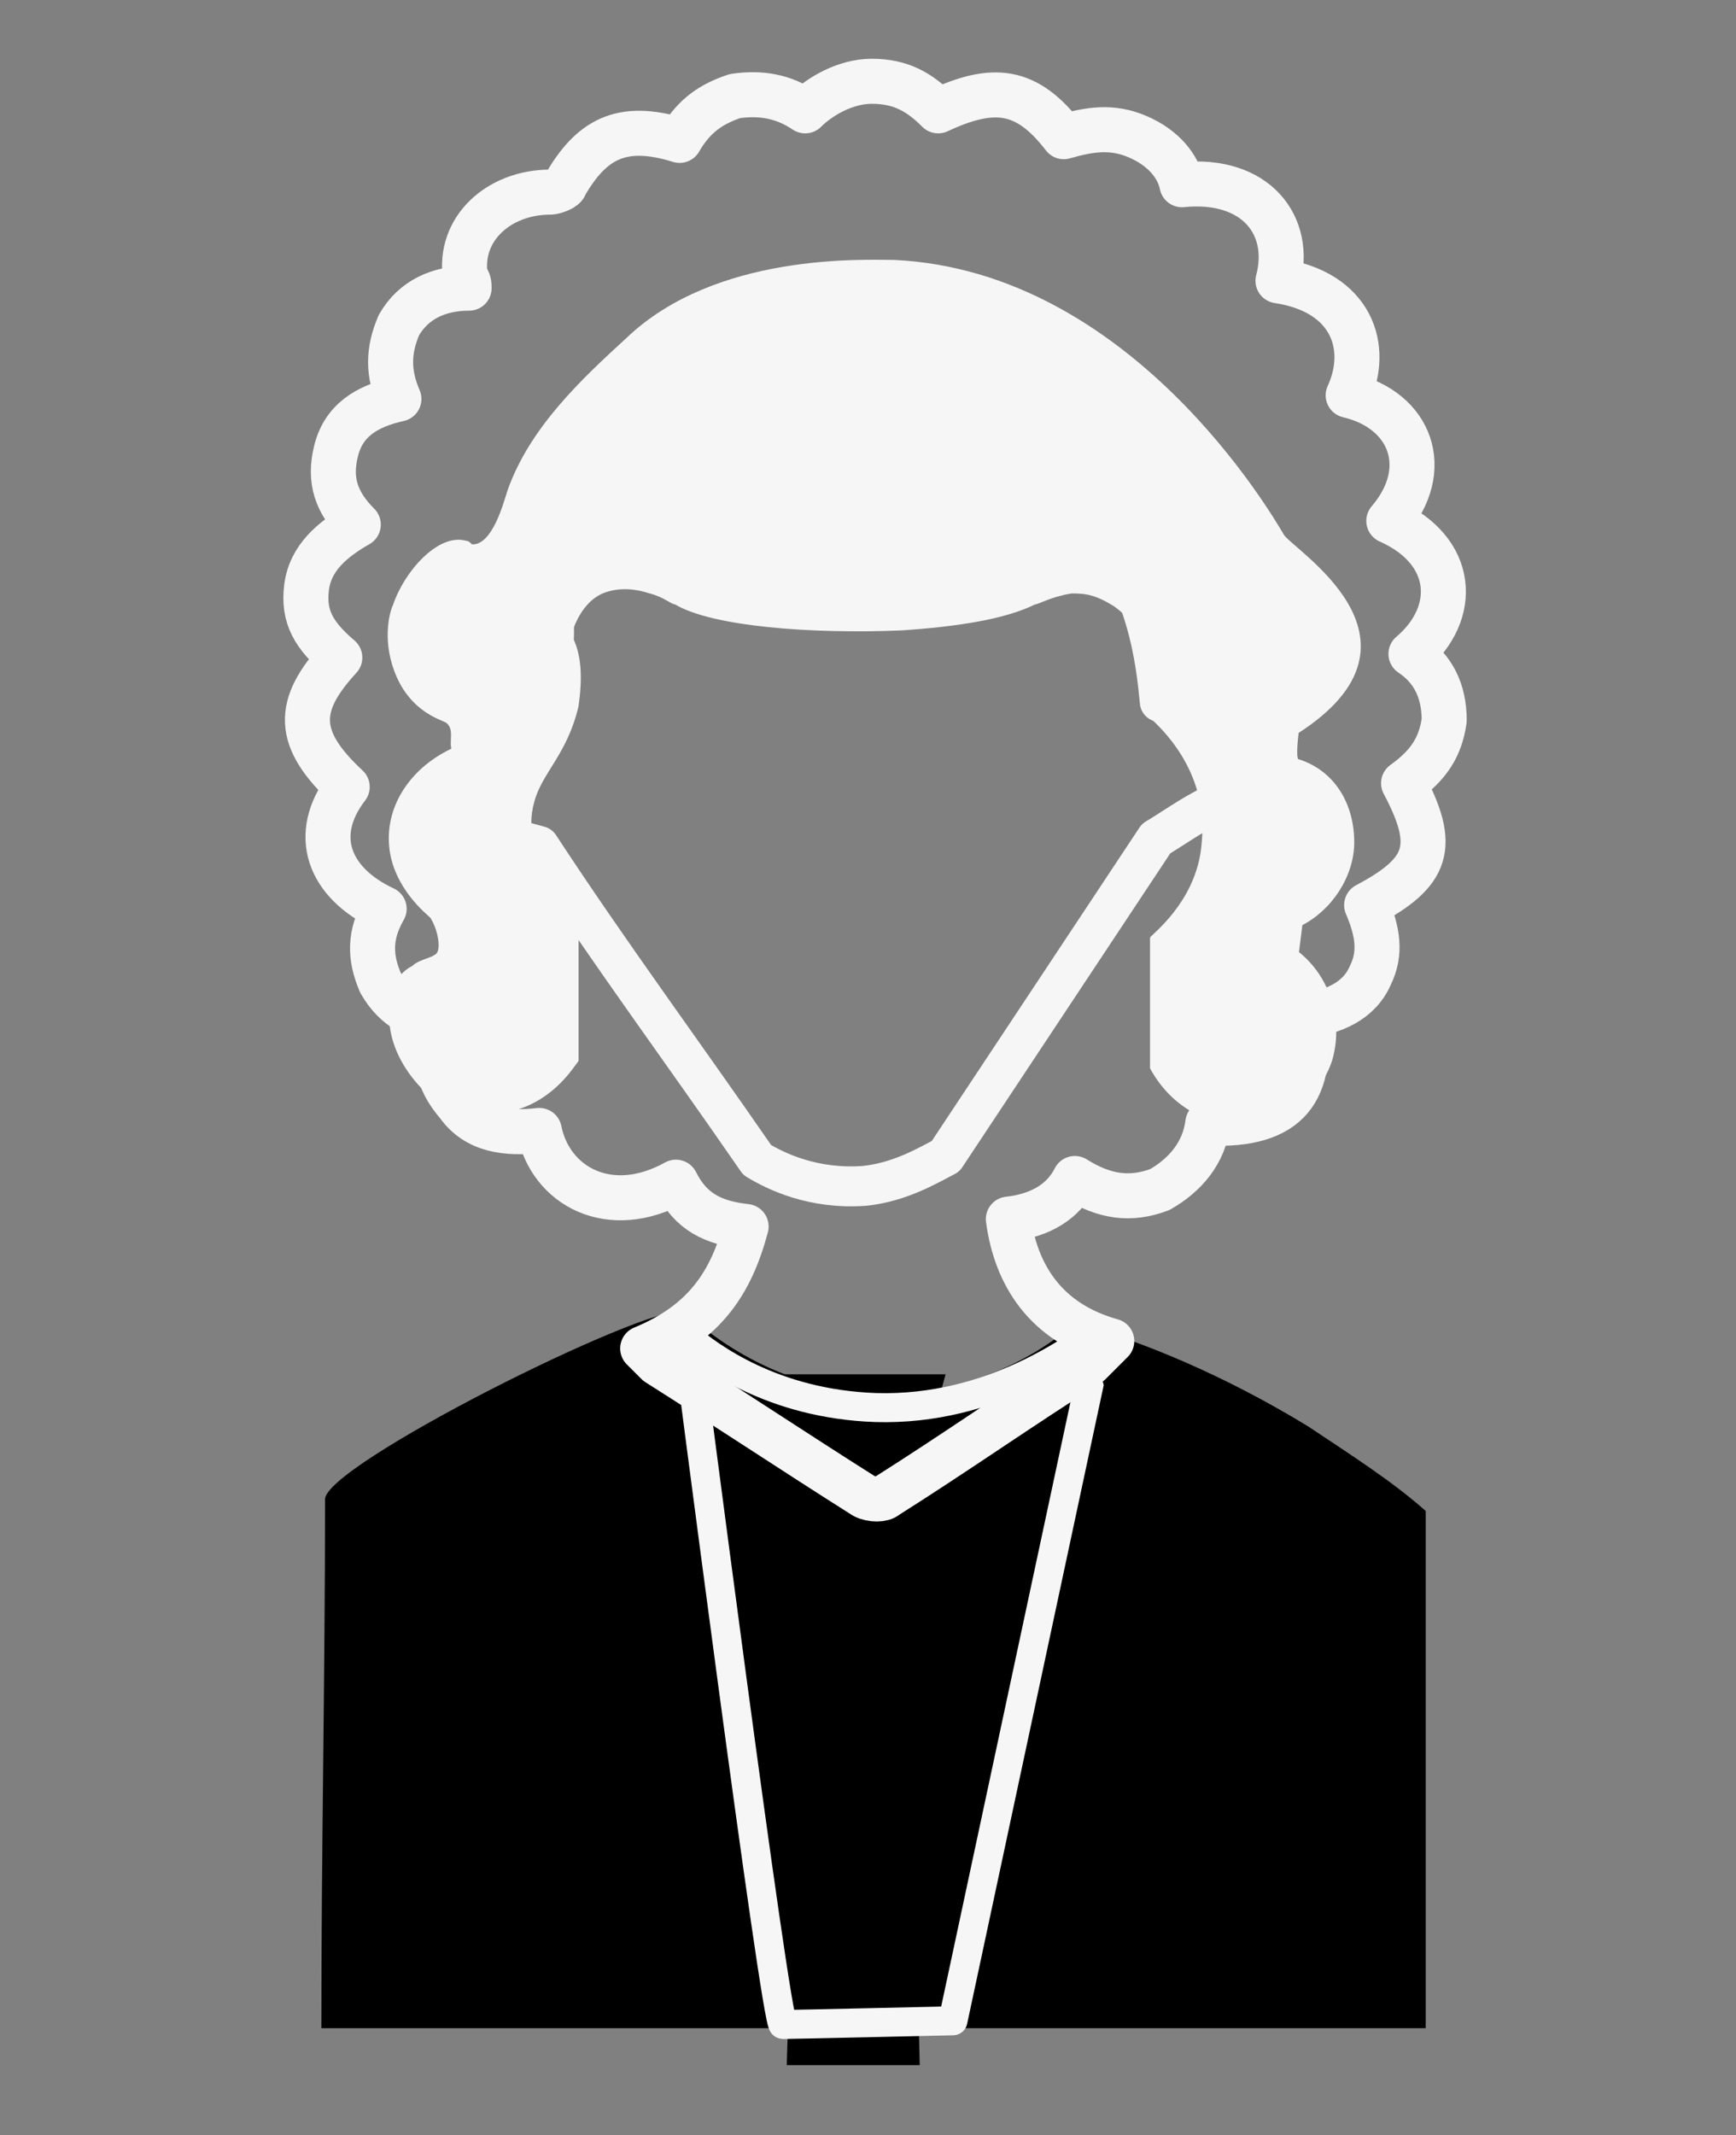 <svg id="Layer_1" x="0" y="0" version="1.1" viewBox="0 0 47 57.8" xml:space="preserve">
  <rect x="0" y="0" width="47" height="57.8" fill="#808080" stroke="none"/>
  <style>
    .st0{display:none}.st1{display:inline;fill:#f6f6f6}.st2{fill:none;stroke:#f6f6f6;stroke-width:.786;stroke-miterlimit:10}.st4{fill:#f6f6f6}
  </style>
  <g id="Layer_1_1_">
    <g class="st0">
      <path d="M24.4 41.7l1.2-4.5h-5l1.3 4.5h2.5zM21.7 43l-.4 12.9h3.6L24.6 43z" class="st1"/>
    </g>
    <path d="M8.7 54.9h29.9v-14c-.9-.8-2-1.5-3.2-2.3-2.3-1.4-4.5-2.3-6.3-2.8-.4.4-2.5 2.1-5.6 1.9-2.8-.2-4.5-1.8-5-2.2-1-.2-9.8 4.2-9.7 5.1 0 4.8-.1 9.5-.1 14.3z" class="st2"/>
    <path fill="none" stroke="#f6f6f6" stroke-linecap="round" stroke-linejoin="round" stroke-miterlimit="10" stroke-width=".785" d="M18.6 36.2s2.4 18.6 2.6 18.6 4.6-.1 4.6-.1l4-18.7c-.6.4-2.9 2.2-6.1 2.1-2.8-.1-4.5-1.4-5.1-1.9z"/>
    <path d="M32.4 46.2h-.3c-.6 0-1-.4-1-1s.4-1 1-1h.3c.6 0 1 .4 1 1 .1.5-.3 1-1 1z" class="st4"/>
    <path d="M32.3 44.4c-.3-5.2-2.9-8.3-2.9-8.3M18.2 36.1s-1.4.4-3.2 5.2" class="st2"/>
    <path d="M13.2 50.4s-.2 0-.3-.2c-.1-.1-.1-.3-.1-.3 0-2.3.1-4.6.1-6.9.1-.2.3-.6.7-.9.2-.3.6-.6.9-.7.8-.3 1.4-.1 1.7 0 .9.3 1.2 1.1 1.3 1.3.3 2.1.7 4.1.9 6.2-.1.2-.2.6-.2.8" class="st2"/>
    <circle cx="18" cy="50.4" r="1" class="st4"/>
    <circle cx="13.9" cy="50.9" r="1" class="st4"/>
    <path fill="none" stroke="#f6f6f6" stroke-linecap="round" stroke-linejoin="round" stroke-miterlimit="10" stroke-width="1.081" d="M18.4 13.7c2.2 1.7 3.6 1.7 4.5 1.3 1.3-.4 1.8-1.9 3.5-2.2.8-.1 1.4 0 2 .2.3.2.7.6 1 .9 1.7 1.8 1.9 4.1 2 5.1.4.1 1 .2 1.4.4.1.2.3.6.3 1.2 0 .2 0 .7-.3 1.2-.6.3-1 .6-1.5.9l-5.7 8.6c-.4.2-1.2.7-2.2.8-1.4.1-2.4-.4-2.9-.7-2-2.9-4-5.6-5.9-8.5l-1.1-.3c-.1-.1-.6-.8-.7-1.5 0-.9.3-1.5.6-1.7h.9c.6-1 .7-1.8.7-2.3 0-1.1-.4-1.7 0-2.3.3-.2.7-.6 1.1-.8.9-.3 1.8-.3 2.3-.3z"/>
    <g id="Layer_2_1_" class="st0">
      <path fill="#f6f6f6" stroke="#f6f6f6" stroke-linecap="round" stroke-linejoin="round" stroke-miterlimit="10" stroke-width=".129" d="M15.6 19.1c-.3 1.3-1 1.8-1.2 2.6-.2.7-.1 1.8 1.2 3.4v3.6c-.1.1-.6 1-1.7 1.3-1.1.3-2-.2-2.1-.3-.2-.1-1.2-1-1.2-2.2 0-.3 0-1 .6-1.3.2-.2.6-.2.7-.4.1-.2 0-.7-.2-1-.1-.1-1-.8-1.1-1.9-.1-1.1.6-2.1 1.7-2.6-.1-.2.1-.6-.2-.8-.2-.1-.9-.3-1.3-1.2-.4-.9-.2-1.7-.1-1.9.3-.9 1.2-1.9 1.9-1.7.1 0 .1.1.2.1.6 0 .9-1.2 1-1.5.6-1.7 2-3 3.2-4.1 2.4-2.3 6.4-2.1 7.2-2.1 6.4.3 10.2 6.9 10.5 7.4.2.4 4.3 2.8.4 5.3 0 0-.1.7 0 .8 1 .3 1.5 1.2 1.5 2.2 0 .9-.6 1.8-1.4 2.2l-.1.8c.9.7 1.2 1.9.9 2.9-.3.9-1.1 1.5-2 1.7-1.1.1-2.2-.4-2.8-1.5v-3.5c.2-.2 1.3-1.1 1.4-2.6.2-2-1.2-3.2-1.4-3.4h0v-2c-.1-.1-.2-.3-.3-.4-.3-.3-.6-.6-.8-.7-.5-.3-.8-.3-1.1-.3-.6.1-.9.3-1 .3-.8.4-2.1.6-3.6.7-2.4.1-5.1-.1-6.1-.7-.1 0-.3-.2-.7-.3-.3-.1-.8-.2-1.3 0-.7.3-.9 1.2-.9 1.2.3.5.3 1.2.2 1.9z"/>
    </g>
  </g>
  <path id="Layer_3" fill="none" stroke="#f6f6f6" stroke-linecap="round" stroke-linejoin="round" stroke-miterlimit="10" stroke-width="1.219" d="M27.3 33c.2 1.5 1 2.8 2.8 3.3l-.6.6c-1.9 1.2-3.6 2.4-5.5 3.6-.1.1-.4.1-.6 0-1.9-1.2-3.7-2.4-5.6-3.6l-.4-.4c1.7-.7 2.4-1.8 2.8-3.3-.9-.1-1.5-.4-1.9-1.2-1.8 1-3.4.1-3.7-1.4-.9.1-1.7 0-2.2-.7-.6-.7-.7-1.3-.3-2.2-.8-.1-1.4-.4-1.8-1.1-.3-.7-.3-1.3.1-2-1.5-.7-2-2-1-3.3C8 20 8 19.1 9.2 17.8c-.7-.6-1-1.1-.9-1.9s.7-1.3 1.4-1.7c-.6-.6-.8-1.2-.6-2 .2-.8.8-1.2 1.7-1.4-.3-.7-.3-1.3 0-2 .4-.7 1.1-1 1.9-1 0-.1 0-.2-.1-.3-.2-1.3.9-2.3 2.3-2.3.1 0 .4-.1.4-.2.7-1.2 1.5-1.7 3.1-1.2.4-.7.9-1 1.5-1.2.7-.1 1.3 0 1.9.4.4-.4 1.1-.8 1.8-.8.8 0 1.3.3 1.8.8 1.5-.7 2.4-.6 3.4.7.7-.2 1.3-.3 2 0s1.1.8 1.2 1.3c2-.2 3 1.1 2.6 2.6 2 .3 2.5 1.8 1.9 3.1 1.7.4 2.3 2 1.1 3.4 1.8.8 1.9 2.5.6 3.6.6.4.9 1 .9 1.8-.1.7-.4 1.2-1.1 1.7.9 1.7.7 2.4-1 3.3.3.7.4 1.3.1 1.9-.3.7-1 1-1.8 1.1.3 2-.4 3-2.6 2.9-.1.8-.6 1.4-1.3 1.8-.8.3-1.5.2-2.3-.3-.3.6-.9 1-1.8 1.1z"/>
</svg>
